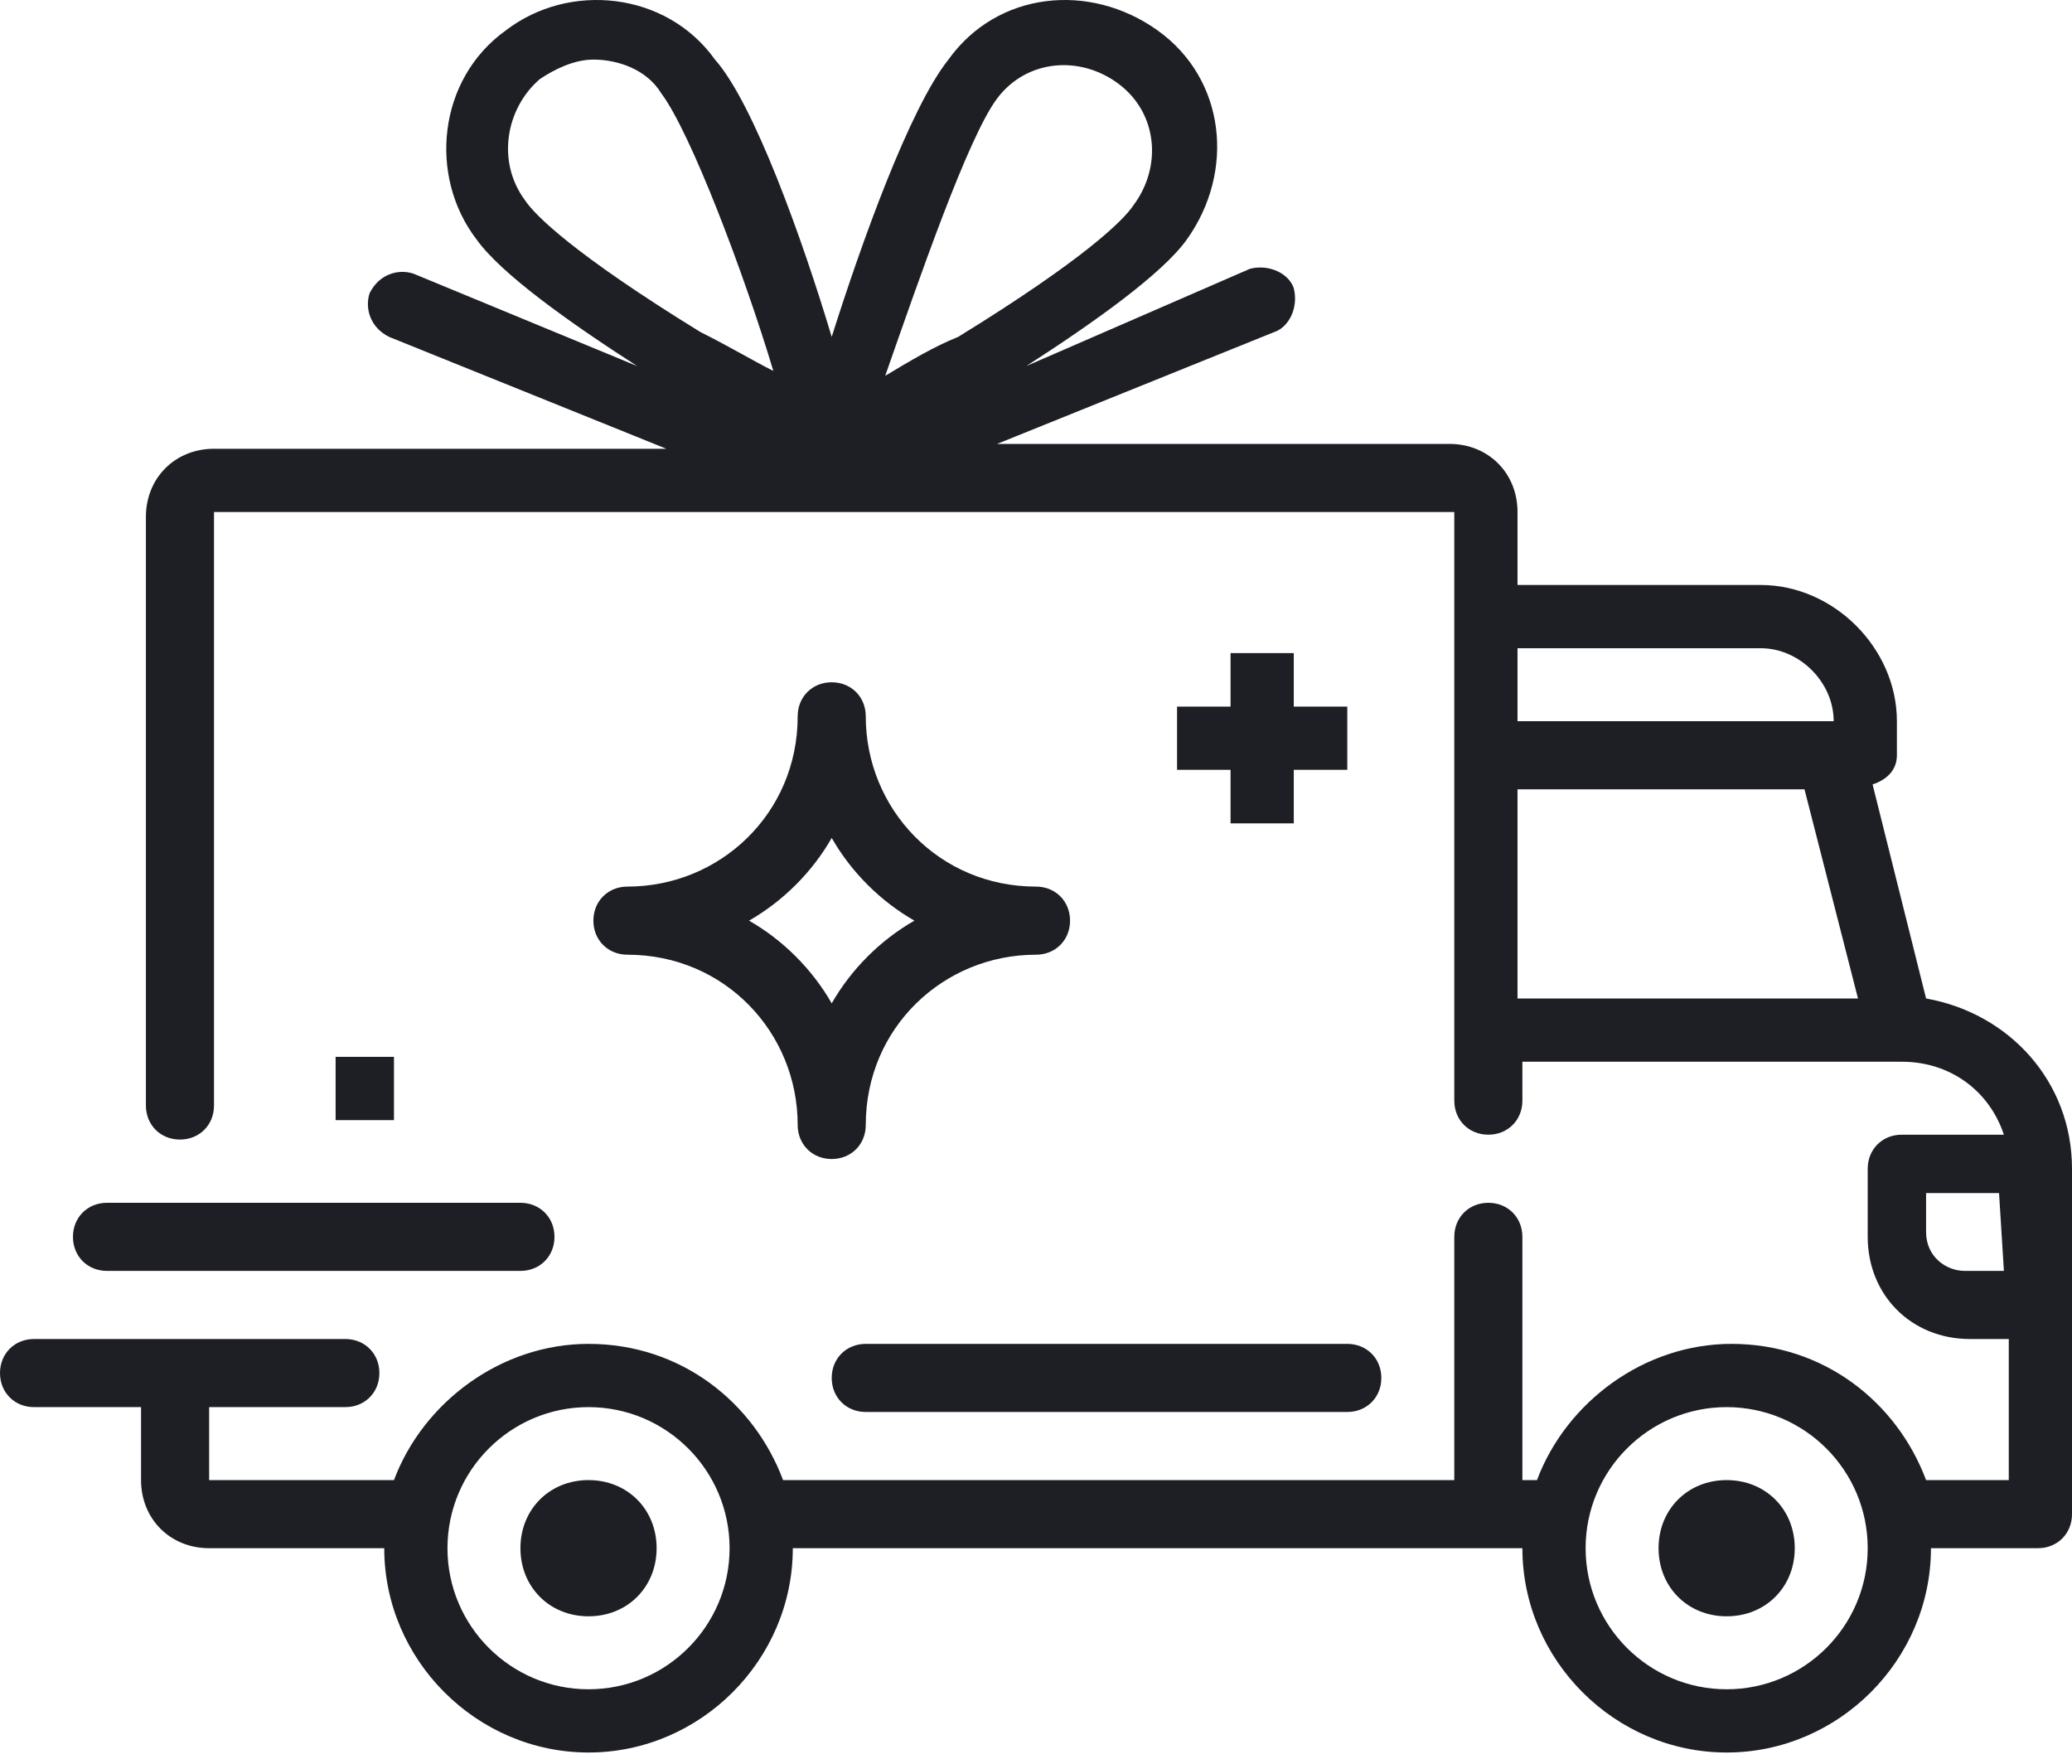 <svg width="148" height="126" viewBox="0 0 148 126" fill="none" xmlns="http://www.w3.org/2000/svg">
<path d="M143.136 90.763H140.357C138.967 90.763 137.577 89.721 137.577 87.984V85.204H142.789L143.136 90.763ZM123.333 120.641C117.775 120.641 113.258 116.124 113.258 110.566C113.258 105.007 117.775 100.491 123.333 100.491C128.892 100.491 133.408 105.007 133.408 110.566C133.408 116.124 128.892 120.641 123.333 120.641ZM42.038 120.641C36.479 120.641 31.962 116.124 31.962 110.566C31.962 105.007 36.479 100.491 42.038 100.491C47.596 100.491 52.113 105.007 52.113 110.566C52.113 116.124 47.596 120.641 42.038 120.641ZM108.394 71.308V56.369H128.892L132.714 71.308H108.394ZM108.394 46.293H125.765C128.545 46.293 130.977 48.725 130.977 51.505H108.394V46.293ZM63.23 26.838C65.662 19.89 69.136 9.815 71.221 7.035C73.305 4.256 77.127 3.908 79.906 5.993C82.685 8.077 83.033 11.899 80.948 14.678C80.254 15.721 77.474 18.5 68.441 24.059C66.704 24.753 64.967 25.796 63.23 26.838ZM50.028 23.711C40.995 18.153 38.216 15.373 37.521 14.331C35.437 11.552 36.132 7.73 38.563 5.646C39.606 4.951 40.995 4.256 42.385 4.256C44.122 4.256 46.207 4.951 47.249 6.688C49.333 9.467 53.155 19.542 55.239 26.491C53.85 25.796 52.113 24.753 50.028 23.711ZM137.577 71.308L133.756 56.021C134.798 55.674 135.493 54.979 135.493 53.937V51.505C135.493 46.293 130.977 41.777 125.765 41.777H108.394V36.566C108.394 33.786 106.31 31.702 103.531 31.702H71.221L91.023 23.711C92.066 23.364 92.761 21.974 92.413 20.584C92.066 19.542 90.676 18.847 89.286 19.195L73.305 26.143C78.169 23.016 83.033 19.542 84.77 17.11C88.244 12.246 87.549 5.646 82.685 2.171C77.822 -1.303 71.221 -0.608 67.746 4.256C64.967 7.73 61.493 17.458 59.408 24.059C57.324 17.11 53.85 7.383 51.07 4.256C47.596 -0.608 40.648 -1.303 36.132 2.171C31.268 5.646 30.573 12.594 34.047 17.11C35.784 19.542 40.648 23.016 45.512 26.143L29.53 19.542C28.488 19.195 27.099 19.542 26.404 20.932C26.056 21.974 26.404 23.364 27.793 24.059L47.596 32.049H15.286C12.507 32.049 10.422 34.134 10.422 36.913V78.951C10.422 80.34 11.465 81.383 12.854 81.383C14.244 81.383 15.286 80.34 15.286 78.951V36.566H103.878V78.603C103.878 79.993 104.92 81.035 106.31 81.035C107.7 81.035 108.742 79.993 108.742 78.603V75.824H135.84C139.315 75.824 142.094 77.909 143.136 81.035H135.84C134.451 81.035 133.408 82.078 133.408 83.467V88.331C133.408 92.5 136.535 95.627 140.704 95.627H143.484V105.702H137.577C135.493 100.143 130.282 95.974 123.681 95.974C117.427 95.974 111.869 100.143 109.784 105.702H108.742V88.331C108.742 86.941 107.7 85.899 106.31 85.899C104.92 85.899 103.878 86.941 103.878 88.331V105.702H55.934C53.85 100.143 48.639 95.974 42.038 95.974C35.784 95.974 30.225 100.143 28.141 105.702H14.939V100.491H24.667C26.056 100.491 27.099 99.448 27.099 98.059C27.099 96.669 26.056 95.627 24.667 95.627H2.432C1.042 95.627 0 96.669 0 98.059C0 99.448 1.042 100.491 2.432 100.491H10.075V105.702C10.075 108.481 12.16 110.566 14.939 110.566H27.446C27.446 118.556 34.047 125.157 42.038 125.157C50.028 125.157 56.629 118.556 56.629 110.566H108.742C108.742 118.556 115.343 125.157 123.333 125.157C131.324 125.157 137.925 118.556 137.925 110.566H145.568C146.958 110.566 148 109.523 148 108.134V83.467C148 77.214 143.484 72.35 137.577 71.308ZM42.038 105.702C39.258 105.702 37.174 107.786 37.174 110.566C37.174 113.345 39.258 115.43 42.038 115.43C44.817 115.43 46.901 113.345 46.901 110.566C46.901 107.786 44.817 105.702 42.038 105.702ZM123.333 105.702C120.554 105.702 118.469 107.786 118.469 110.566C118.469 113.345 120.554 115.43 123.333 115.43C126.113 115.43 128.197 113.345 128.197 110.566C128.197 107.786 126.113 105.702 123.333 105.702ZM96.235 95.974H61.84C60.451 95.974 59.408 97.016 59.408 98.406C59.408 99.796 60.451 100.838 61.84 100.838H96.235C97.624 100.838 98.667 99.796 98.667 98.406C98.667 97.016 97.624 95.974 96.235 95.974ZM37.174 85.899H7.643C6.254 85.899 5.211 86.941 5.211 88.331C5.211 89.721 6.254 90.763 7.643 90.763H37.174C38.563 90.763 39.606 89.721 39.606 88.331C39.606 86.941 38.563 85.899 37.174 85.899ZM59.408 59.843C60.798 62.275 62.883 64.359 65.315 65.749C62.883 67.138 60.798 69.223 59.408 71.655C58.019 69.223 55.934 67.138 53.502 65.749C55.934 64.359 58.019 62.275 59.408 59.843ZM44.817 68.181C51.765 68.181 56.977 73.739 56.977 80.34C56.977 81.73 58.019 82.772 59.408 82.772C60.798 82.772 61.84 81.73 61.84 80.34C61.84 73.392 67.399 68.181 74 68.181C75.39 68.181 76.432 67.138 76.432 65.749C76.432 64.359 75.39 63.317 74 63.317C67.052 63.317 61.84 57.758 61.84 51.157C61.84 49.768 60.798 48.725 59.408 48.725C58.019 48.725 56.977 49.768 56.977 51.157C56.977 58.106 51.418 63.317 44.817 63.317C43.427 63.317 42.385 64.359 42.385 65.749C42.385 67.138 43.427 68.181 44.817 68.181ZM96.235 54.979V50.462H92.413V46.641H87.897V50.462H84.075V54.979H87.897V58.8H92.413V54.979H96.235ZM23.972 79.993H28.141V75.477H23.972V79.993Z" fill="#1D1F24"/>
</svg>
